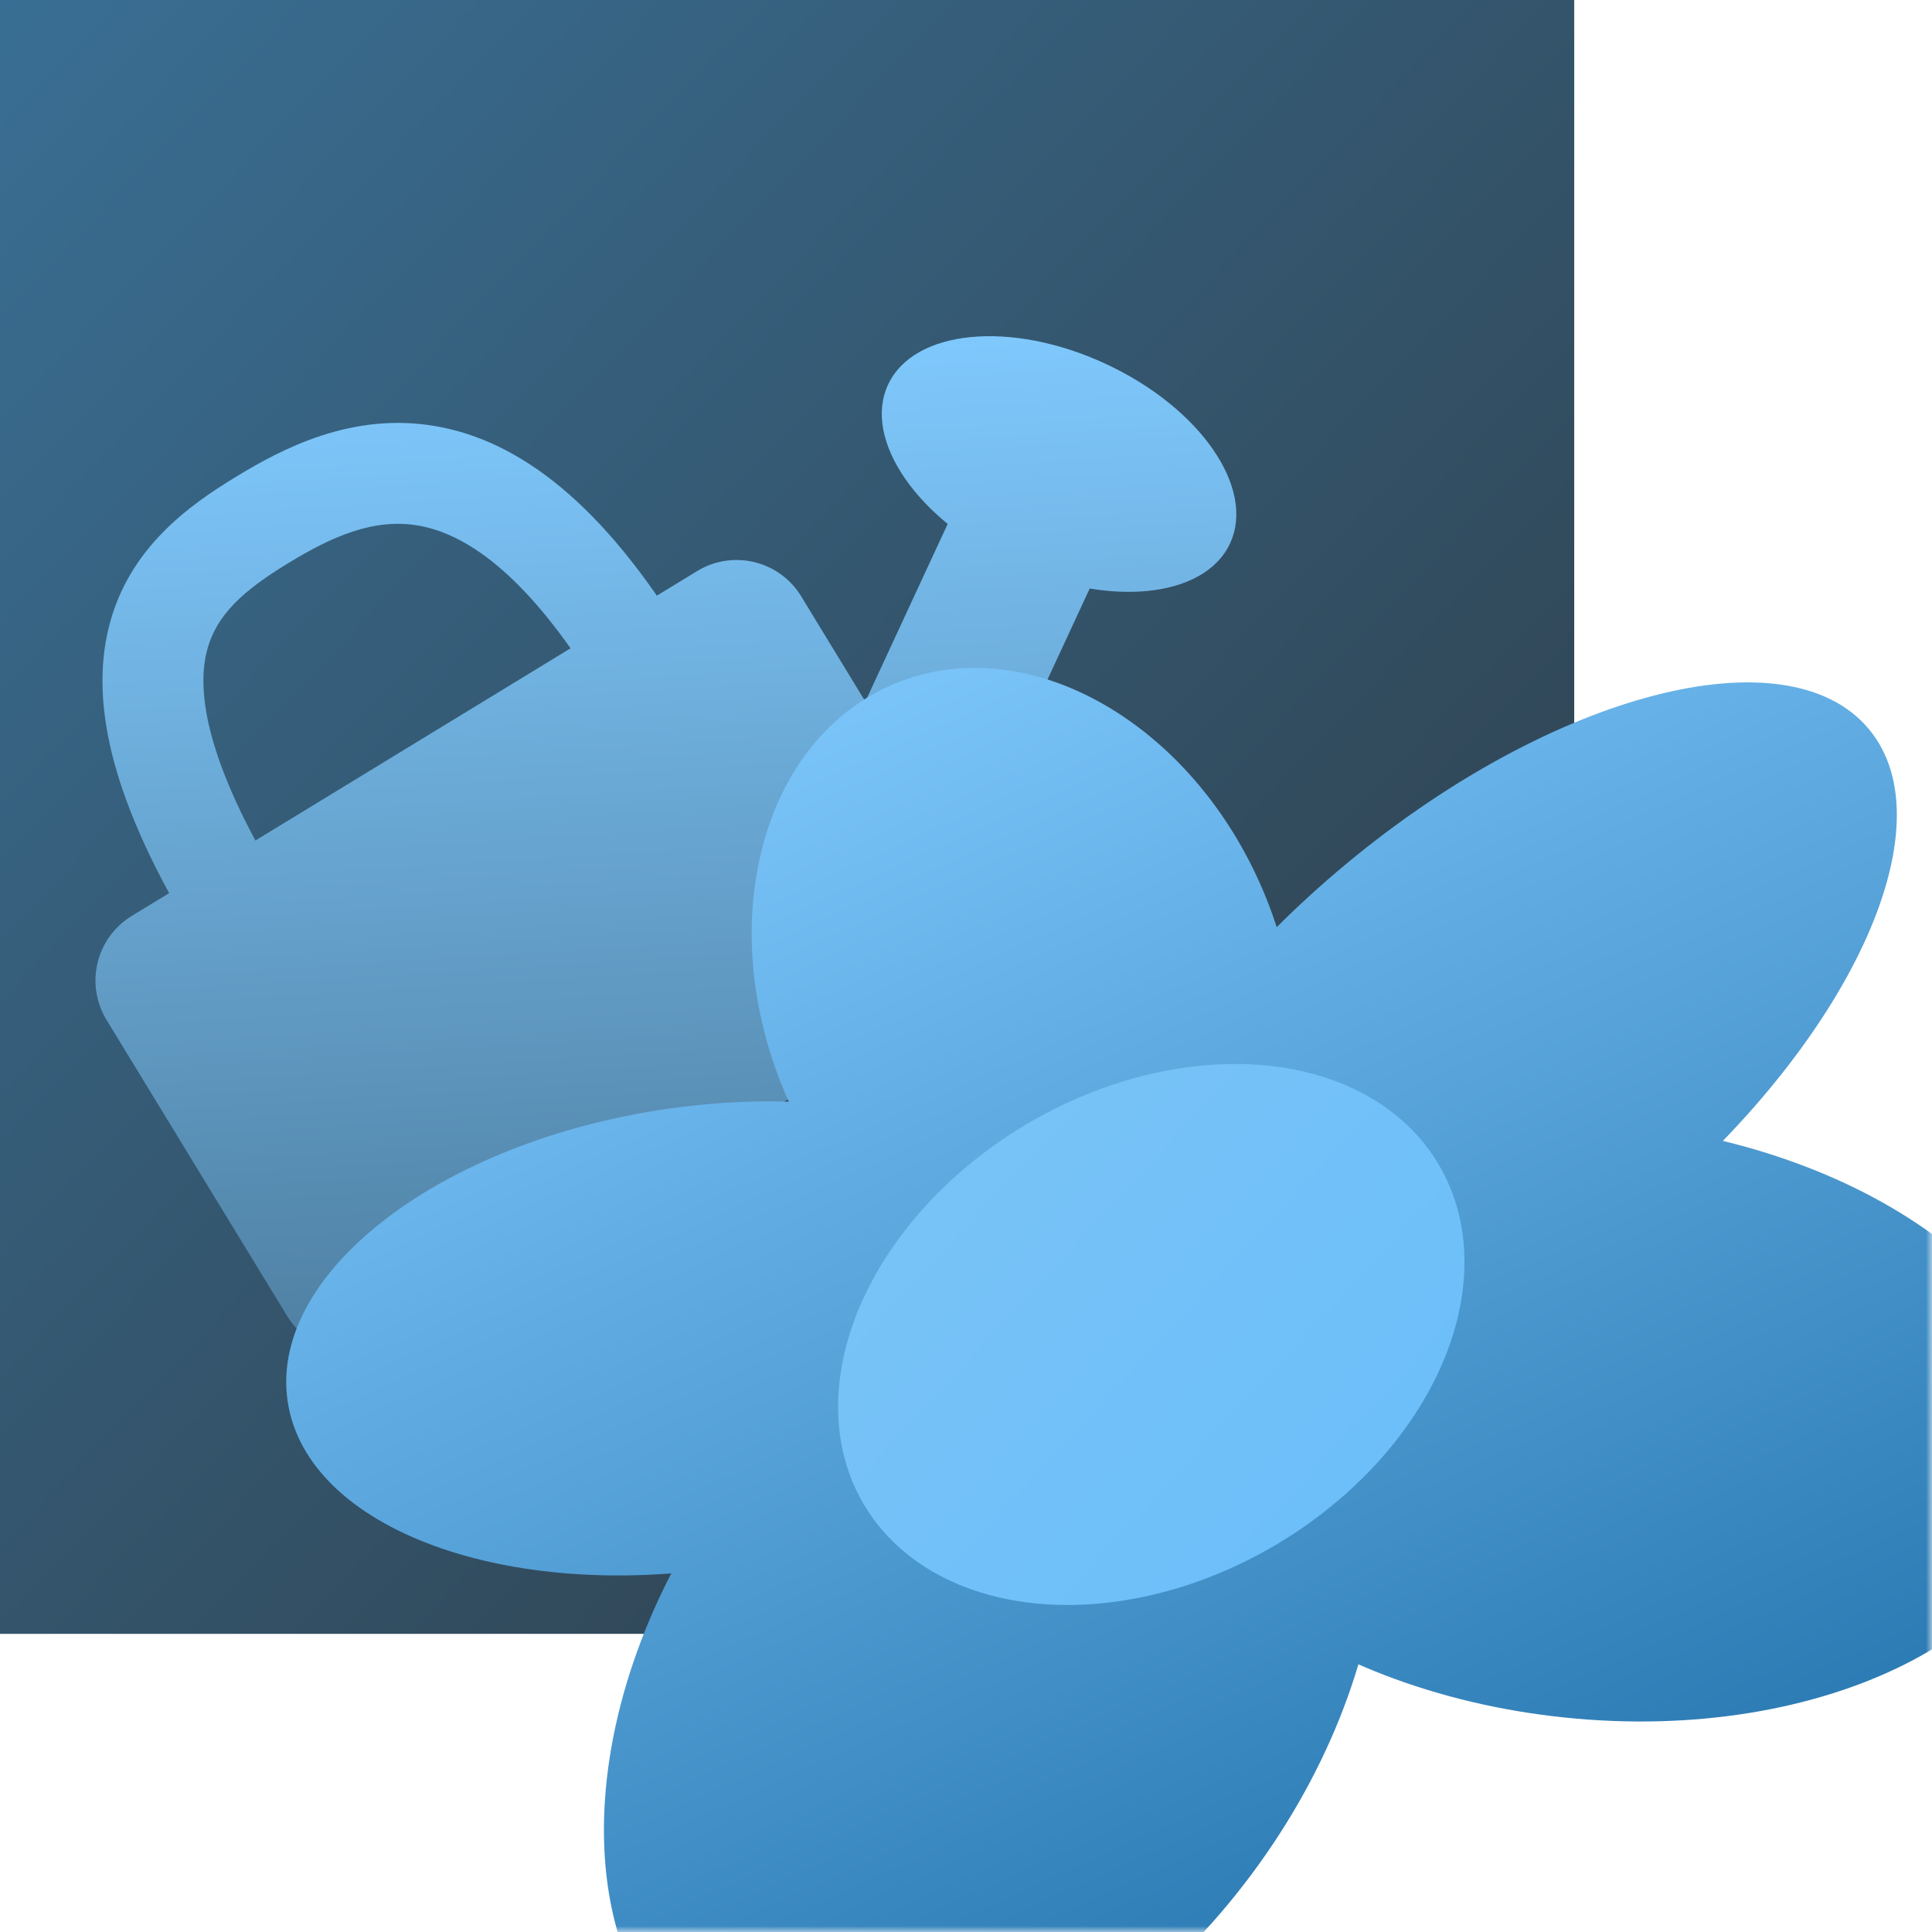 <svg width="162" height="162" viewBox="0 0 162 162" fill="none" xmlns="http://www.w3.org/2000/svg">
<g filter="url(#filter0_i_383_394)">
<rect width="162" height="162" rx="14" fill="url(#paint0_linear_383_394)"/>
</g>
<path d="M92.7 30.503C100.621 34.175 105.296 40.916 103.144 45.559C100.991 50.202 92.825 50.989 84.905 47.316C76.985 43.644 72.309 36.903 74.462 32.26C76.614 27.617 84.78 26.831 92.7 30.503Z" fill="url(#paint1_linear_383_394)"/>
<path d="M65.379 74.312L83.11 36.07L94.978 41.572L77.247 79.815L65.379 74.312Z" fill="url(#paint2_linear_383_394)"/>
<path d="M8.934 85.524C7.109 82.532 8.055 78.627 11.047 76.802L58.455 47.886C61.447 46.061 65.353 47.007 67.178 49.999L82.324 74.832C84.149 77.824 83.203 81.729 80.211 83.554L32.803 112.47C29.811 114.295 25.906 113.349 24.081 110.357L8.934 85.524Z" fill="url(#paint3_linear_383_394)"/>
<path fill-rule="evenodd" clip-rule="evenodd" d="M17.324 54.682C16.53 57.963 17.197 63.779 23.568 74.224L16.344 78.63C9.606 67.584 7.501 59.294 9.1 52.691C10.727 45.968 15.879 42.365 19.762 39.996C23.655 37.622 29.517 34.521 36.531 35.734C43.643 36.964 50.589 42.352 57.431 53.569L50.207 57.976C43.94 47.702 38.737 44.703 35.088 44.072C31.342 43.424 27.831 44.986 24.169 47.22C20.497 49.46 18.09 51.519 17.324 54.682Z" fill="url(#paint4_linear_383_394)"/>
<mask id="mask0_383_394" style="mask-type:alpha" maskUnits="userSpaceOnUse" x="0" y="0" width="162" height="162">
<rect width="162" height="162" rx="14" fill="url(#paint5_linear_383_394)"/>
</mask>
<g mask="url(#mask0_383_394)">
<path d="M105.969 74.812C111.959 89.086 107.816 104.4 96.716 109.017C85.616 113.634 71.762 105.805 65.772 91.531C59.782 77.257 63.924 61.943 75.024 57.326C86.124 52.709 99.979 60.537 105.969 74.812Z" fill="url(#paint6_linear_383_394)"/>
<path d="M137.647 101.972C120.294 116.374 100.688 121.433 93.855 113.272C87.022 105.111 95.55 86.821 112.902 72.42C130.255 58.019 149.861 52.959 156.694 61.12C163.527 69.281 155 87.571 137.647 101.972Z" fill="url(#paint7_linear_383_394)"/>
<path d="M131.148 144.011C109.53 141.753 93.179 128.789 94.627 115.056C96.074 101.323 114.772 92.021 136.39 94.279C158.007 96.538 174.358 109.502 172.911 123.235C171.463 136.968 152.765 146.27 131.148 144.011Z" fill="url(#paint8_linear_383_394)"/>
<path d="M60.867 124.477C73.954 106.292 94.564 98.683 106.902 107.483C119.239 116.283 118.631 138.159 105.544 156.345C92.457 174.53 71.846 182.139 59.509 173.339C47.172 164.539 47.78 142.663 60.867 124.477Z" fill="url(#paint9_linear_383_394)"/>
<path d="M55.109 93.106C73.904 90.122 90.512 96.264 92.204 106.825C93.895 117.386 80.03 128.366 61.235 131.35C42.439 134.334 25.831 128.191 24.14 117.63C22.448 107.07 36.314 96.089 55.109 93.106Z" fill="url(#paint10_linear_383_394)"/>
</g>
<ellipse cx="96.536" cy="111.898" rx="28" ry="20.5" transform="rotate(-30.599 96.536 111.898)" fill="url(#paint11_linear_383_394)"/>
<defs>
<filter id="filter0_i_383_394" x="-30" y="-25" width="192" height="187" filterUnits="userSpaceOnUse" color-interpolation-filters="sRGB">
<feFlood flood-opacity="0" result="BackgroundImageFix"/>
<feBlend mode="normal" in="SourceGraphic" in2="BackgroundImageFix" result="shape"/>
<feColorMatrix in="SourceAlpha" type="matrix" values="0 0 0 0 0 0 0 0 0 0 0 0 0 0 0 0 0 0 127 0" result="hardAlpha"/>
<feMorphology radius="18" operator="dilate" in="SourceAlpha" result="effect1_innerShadow_383_394"/>
<feOffset dx="-30" dy="-25"/>
<feGaussianBlur stdDeviation="36.35"/>
<feComposite in2="hardAlpha" operator="arithmetic" k2="-1" k3="1"/>
<feColorMatrix type="matrix" values="0 0 0 0 0.102 0 0 0 0 0.555 0 0 0 0 0.878 0 0 0 1 0"/>
<feBlend mode="normal" in2="shape" result="effect1_innerShadow_383_394"/>
</filter>
<linearGradient id="paint0_linear_383_394" x1="5.5" y1="6.5" x2="191" y2="183.5" gradientUnits="userSpaceOnUse">
<stop stop-color="#3B77A1"/>
<stop offset="1" stop-color="#2C3033"/>
</linearGradient>
<linearGradient id="paint1_linear_383_394" x1="17.421" y1="30.439" x2="23.259" y2="123.403" gradientUnits="userSpaceOnUse">
<stop stop-color="#80CAFF"/>
<stop offset="1" stop-color="#497797"/>
</linearGradient>
<linearGradient id="paint2_linear_383_394" x1="17.421" y1="30.439" x2="23.259" y2="123.403" gradientUnits="userSpaceOnUse">
<stop stop-color="#80CAFF"/>
<stop offset="1" stop-color="#497797"/>
</linearGradient>
<linearGradient id="paint3_linear_383_394" x1="17.421" y1="30.439" x2="23.259" y2="123.403" gradientUnits="userSpaceOnUse">
<stop stop-color="#80CAFF"/>
<stop offset="1" stop-color="#497797"/>
</linearGradient>
<linearGradient id="paint4_linear_383_394" x1="17.421" y1="30.439" x2="23.259" y2="123.403" gradientUnits="userSpaceOnUse">
<stop stop-color="#80CAFF"/>
<stop offset="1" stop-color="#497797"/>
</linearGradient>
<linearGradient id="paint5_linear_383_394" x1="5.5" y1="6.5" x2="191" y2="183.5" gradientUnits="userSpaceOnUse">
<stop stop-color="#3B77A1"/>
<stop offset="1" stop-color="#2C3033"/>
</linearGradient>
<linearGradient id="paint6_linear_383_394" x1="53.75" y1="56.283" x2="110.059" y2="180.261" gradientUnits="userSpaceOnUse">
<stop stop-color="#80CAFF"/>
<stop offset="1" stop-color="#2271AA"/>
</linearGradient>
<linearGradient id="paint7_linear_383_394" x1="53.75" y1="56.283" x2="110.059" y2="180.261" gradientUnits="userSpaceOnUse">
<stop stop-color="#80CAFF"/>
<stop offset="1" stop-color="#2271AA"/>
</linearGradient>
<linearGradient id="paint8_linear_383_394" x1="53.75" y1="56.283" x2="110.059" y2="180.261" gradientUnits="userSpaceOnUse">
<stop stop-color="#80CAFF"/>
<stop offset="1" stop-color="#2271AA"/>
</linearGradient>
<linearGradient id="paint9_linear_383_394" x1="53.75" y1="56.283" x2="110.059" y2="180.261" gradientUnits="userSpaceOnUse">
<stop stop-color="#80CAFF"/>
<stop offset="1" stop-color="#2271AA"/>
</linearGradient>
<linearGradient id="paint10_linear_383_394" x1="53.75" y1="56.283" x2="110.059" y2="180.261" gradientUnits="userSpaceOnUse">
<stop stop-color="#80CAFF"/>
<stop offset="1" stop-color="#2271AA"/>
</linearGradient>
<linearGradient id="paint11_linear_383_394" x1="97.049" y1="91.398" x2="112.59" y2="143.532" gradientUnits="userSpaceOnUse">
<stop stop-color="#77C2F7"/>
<stop offset="1" stop-color="#69BEFB"/>
</linearGradient>
</defs>
</svg>
